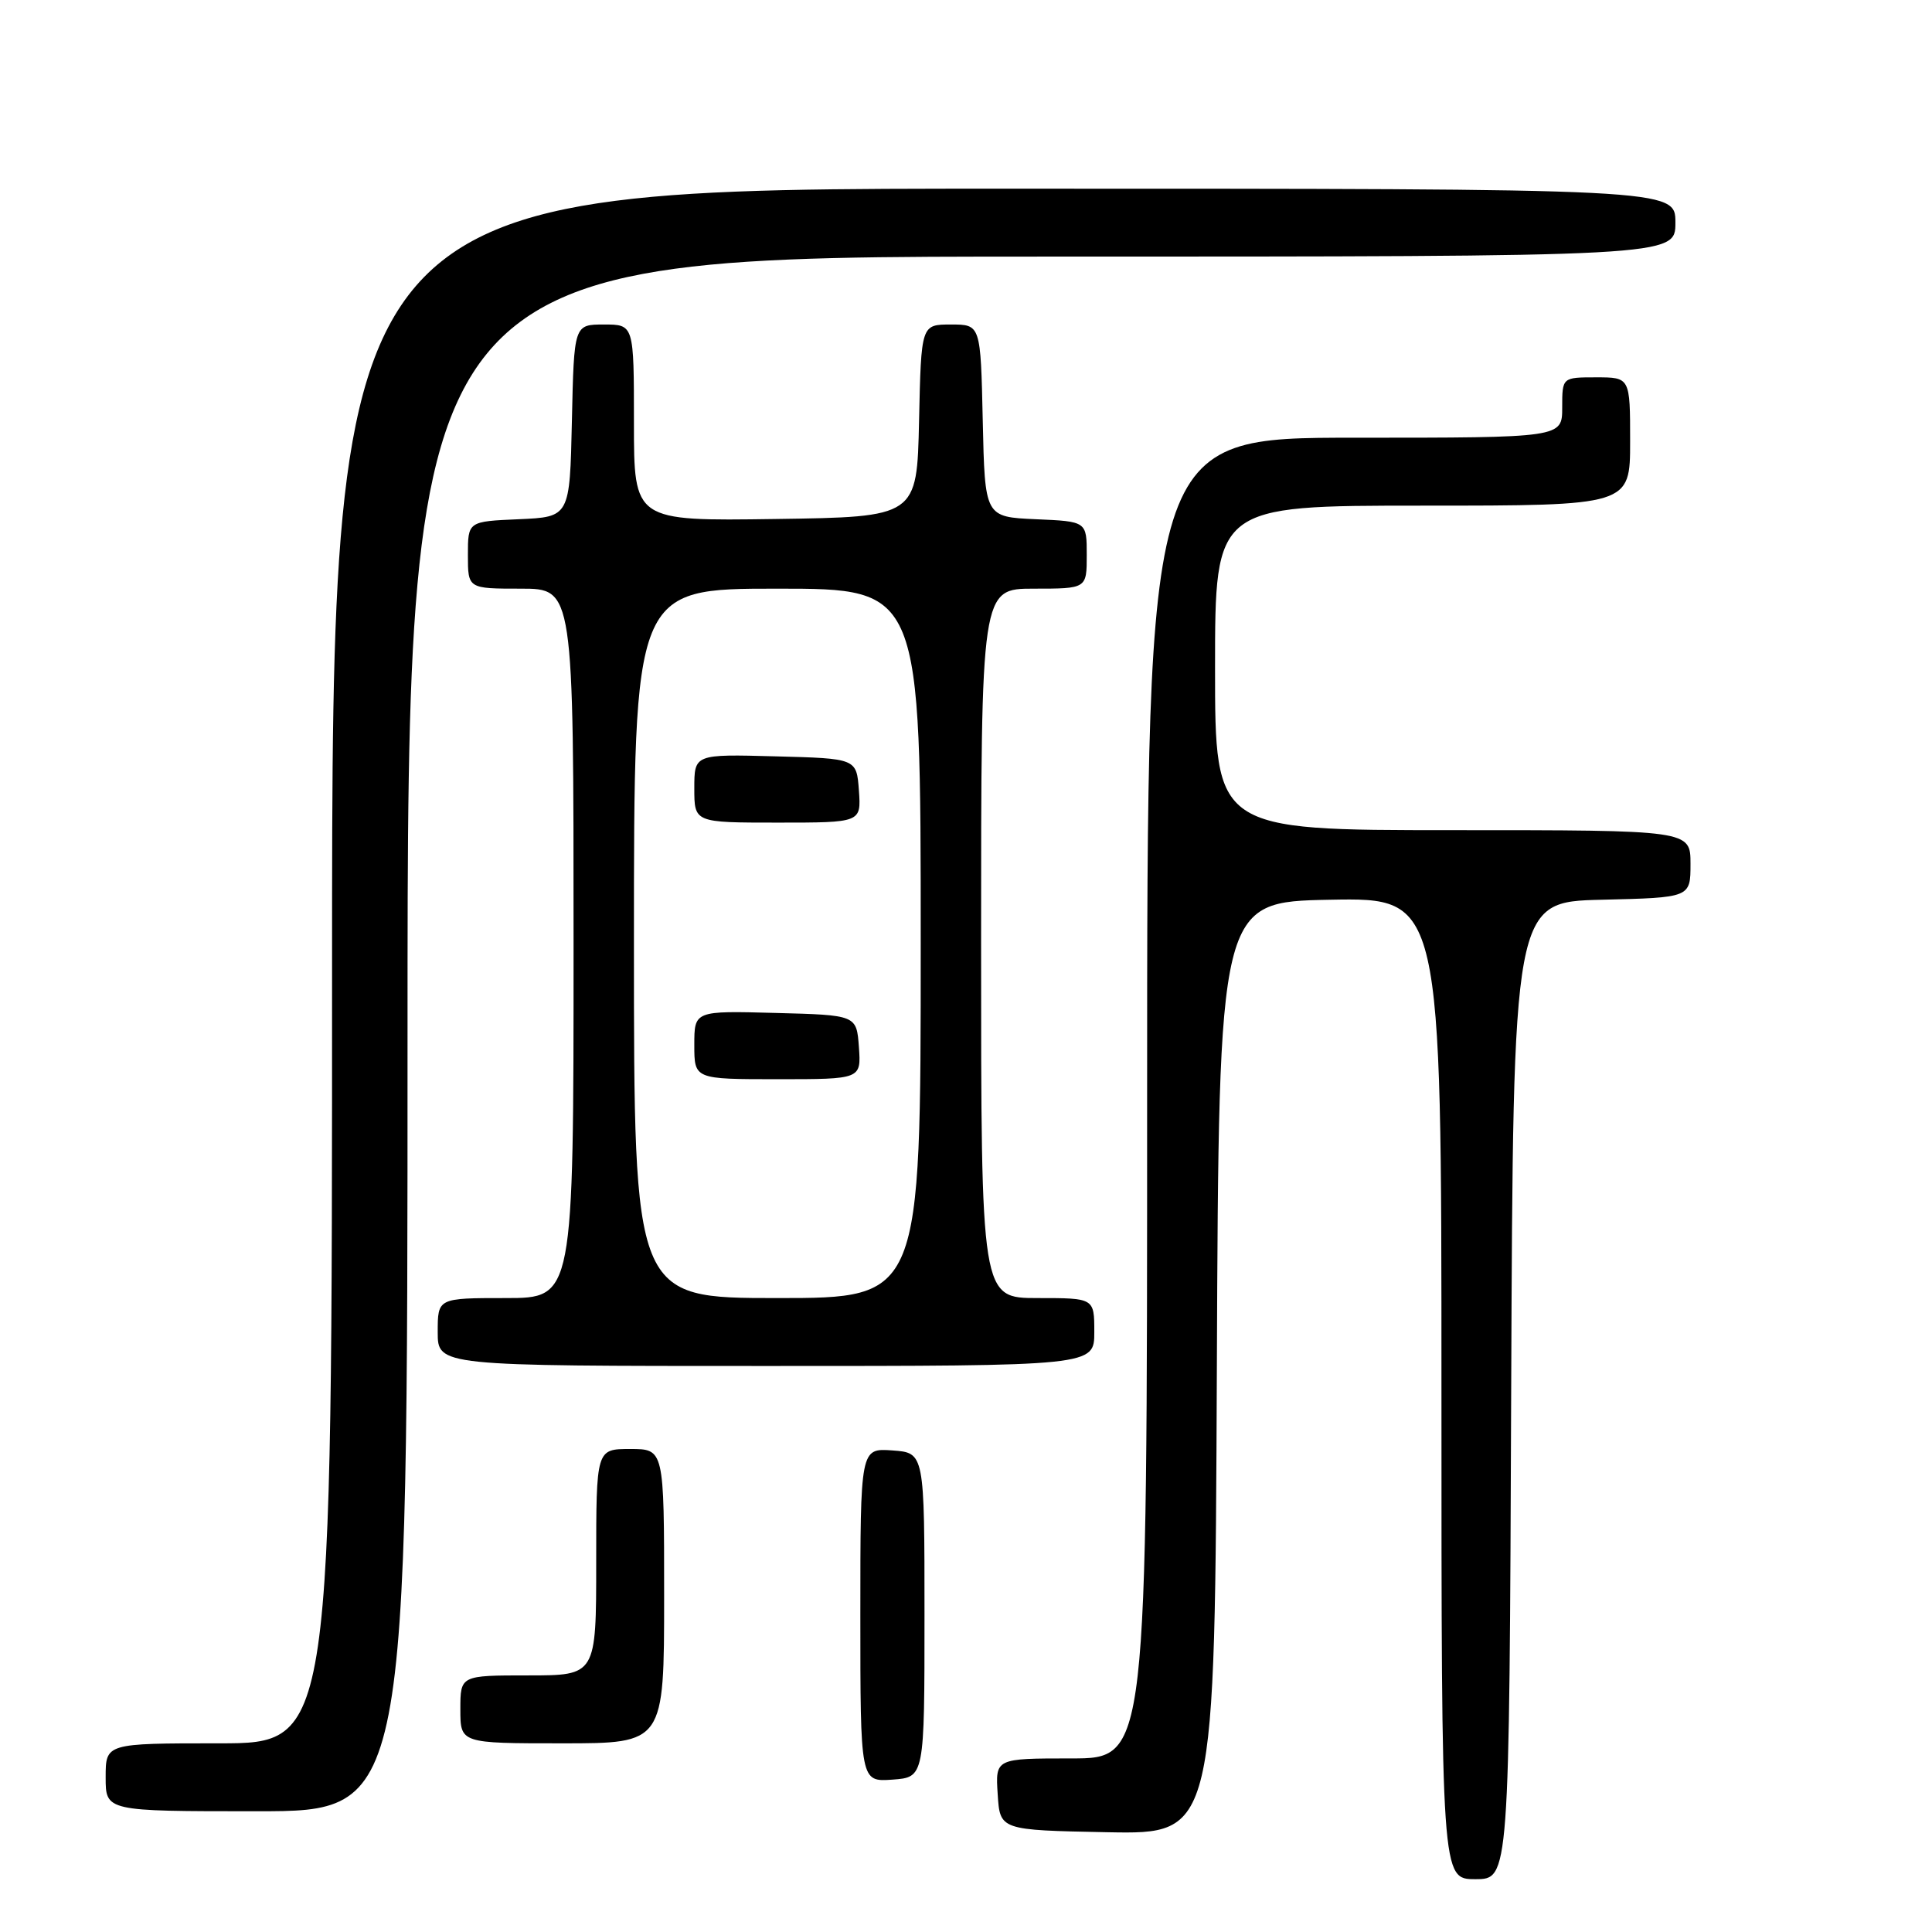 <?xml version="1.0" encoding="UTF-8" standalone="no"?>
<!DOCTYPE svg PUBLIC "-//W3C//DTD SVG 1.1//EN" "http://www.w3.org/Graphics/SVG/1.1/DTD/svg11.dtd" >
<svg xmlns="http://www.w3.org/2000/svg" xmlns:xlink="http://www.w3.org/1999/xlink" version="1.1" viewBox="0 0 256 256">
 <g >
 <path fill="currentColor"
d=" M 200.24 184.25 C 200.50 119.50 200.50 119.50 212.25 119.22 C 224.00 118.94 224.00 118.94 224.00 114.47 C 224.00 110.00 224.00 110.00 192.50 110.00 C 161.00 110.00 161.00 110.00 161.00 88.50 C 161.00 67.00 161.00 67.00 188.50 67.00 C 216.00 67.00 216.00 67.00 216.00 58.50 C 216.00 50.00 216.00 50.00 211.50 50.00 C 207.00 50.00 207.00 50.00 207.00 54.00 C 207.00 58.00 207.00 58.00 179.50 58.00 C 152.00 58.00 152.00 58.00 152.00 145.50 C 152.00 233.00 152.00 233.00 141.95 233.00 C 131.89 233.00 131.89 233.00 132.20 237.75 C 132.50 242.50 132.50 242.50 146.74 242.78 C 160.98 243.05 160.98 243.05 161.24 181.28 C 161.50 119.50 161.50 119.50 176.25 119.22 C 191.00 118.95 191.00 118.95 191.00 183.97 C 191.00 249.00 191.00 249.00 195.49 249.00 C 199.99 249.00 199.99 249.00 200.24 184.25 Z  M 54.00 137.00 C 54.00 34.00 54.00 34.00 138.00 34.00 C 222.00 34.00 222.00 34.00 222.00 29.50 C 222.00 25.00 222.00 25.00 133.00 25.00 C 44.00 25.00 44.00 25.00 44.00 128.00 C 44.00 231.00 44.00 231.00 29.00 231.00 C 14.00 231.00 14.00 231.00 14.00 235.50 C 14.00 240.00 14.00 240.00 34.00 240.00 C 54.00 240.00 54.00 240.00 54.00 137.00 Z  M 122.50 214.00 C 122.50 192.50 122.50 192.50 118.25 192.19 C 114.00 191.89 114.00 191.89 114.00 214.00 C 114.00 236.11 114.00 236.11 118.25 235.81 C 122.50 235.50 122.50 235.50 122.50 214.00 Z  M 88.00 211.50 C 88.00 192.00 88.00 192.00 83.50 192.00 C 79.00 192.00 79.00 192.00 79.00 207.00 C 79.00 222.00 79.00 222.00 70.00 222.00 C 61.00 222.00 61.00 222.00 61.00 226.50 C 61.00 231.00 61.00 231.00 74.50 231.00 C 88.00 231.00 88.00 231.00 88.00 211.50 Z  M 145.00 176.50 C 145.00 172.00 145.00 172.00 137.50 172.00 C 130.00 172.00 130.00 172.00 130.00 125.00 C 130.00 78.00 130.00 78.00 137.00 78.00 C 144.00 78.00 144.00 78.00 144.00 73.55 C 144.00 69.09 144.00 69.09 137.25 68.80 C 130.50 68.50 130.50 68.50 130.22 55.75 C 129.94 43.00 129.94 43.00 126.00 43.00 C 122.06 43.00 122.06 43.00 121.78 55.75 C 121.50 68.50 121.50 68.50 102.75 68.77 C 84.00 69.04 84.00 69.04 84.00 56.02 C 84.00 43.00 84.00 43.00 80.03 43.00 C 76.06 43.00 76.06 43.00 75.78 55.75 C 75.50 68.50 75.50 68.50 68.75 68.80 C 62.00 69.09 62.00 69.09 62.00 73.55 C 62.00 78.00 62.00 78.00 69.00 78.00 C 76.00 78.00 76.00 78.00 76.00 125.00 C 76.00 172.00 76.00 172.00 67.00 172.00 C 58.00 172.00 58.00 172.00 58.00 176.50 C 58.00 181.00 58.00 181.00 101.50 181.00 C 145.00 181.00 145.00 181.00 145.00 176.50 Z  M 84.00 125.00 C 84.00 78.00 84.00 78.00 103.00 78.00 C 122.00 78.00 122.00 78.00 122.00 125.00 C 122.00 172.00 122.00 172.00 103.00 172.00 C 84.00 172.00 84.00 172.00 84.00 125.00 Z  M 113.81 138.75 C 113.50 134.50 113.50 134.50 102.75 134.22 C 92.00 133.93 92.00 133.93 92.00 138.47 C 92.00 143.00 92.00 143.00 103.06 143.00 C 114.11 143.00 114.11 143.00 113.81 138.75 Z  M 113.81 104.75 C 113.50 100.50 113.50 100.50 102.75 100.22 C 92.00 99.93 92.00 99.93 92.00 104.47 C 92.00 109.00 92.00 109.00 103.06 109.00 C 114.11 109.00 114.11 109.00 113.81 104.75 Z "/>
</g>
</svg>